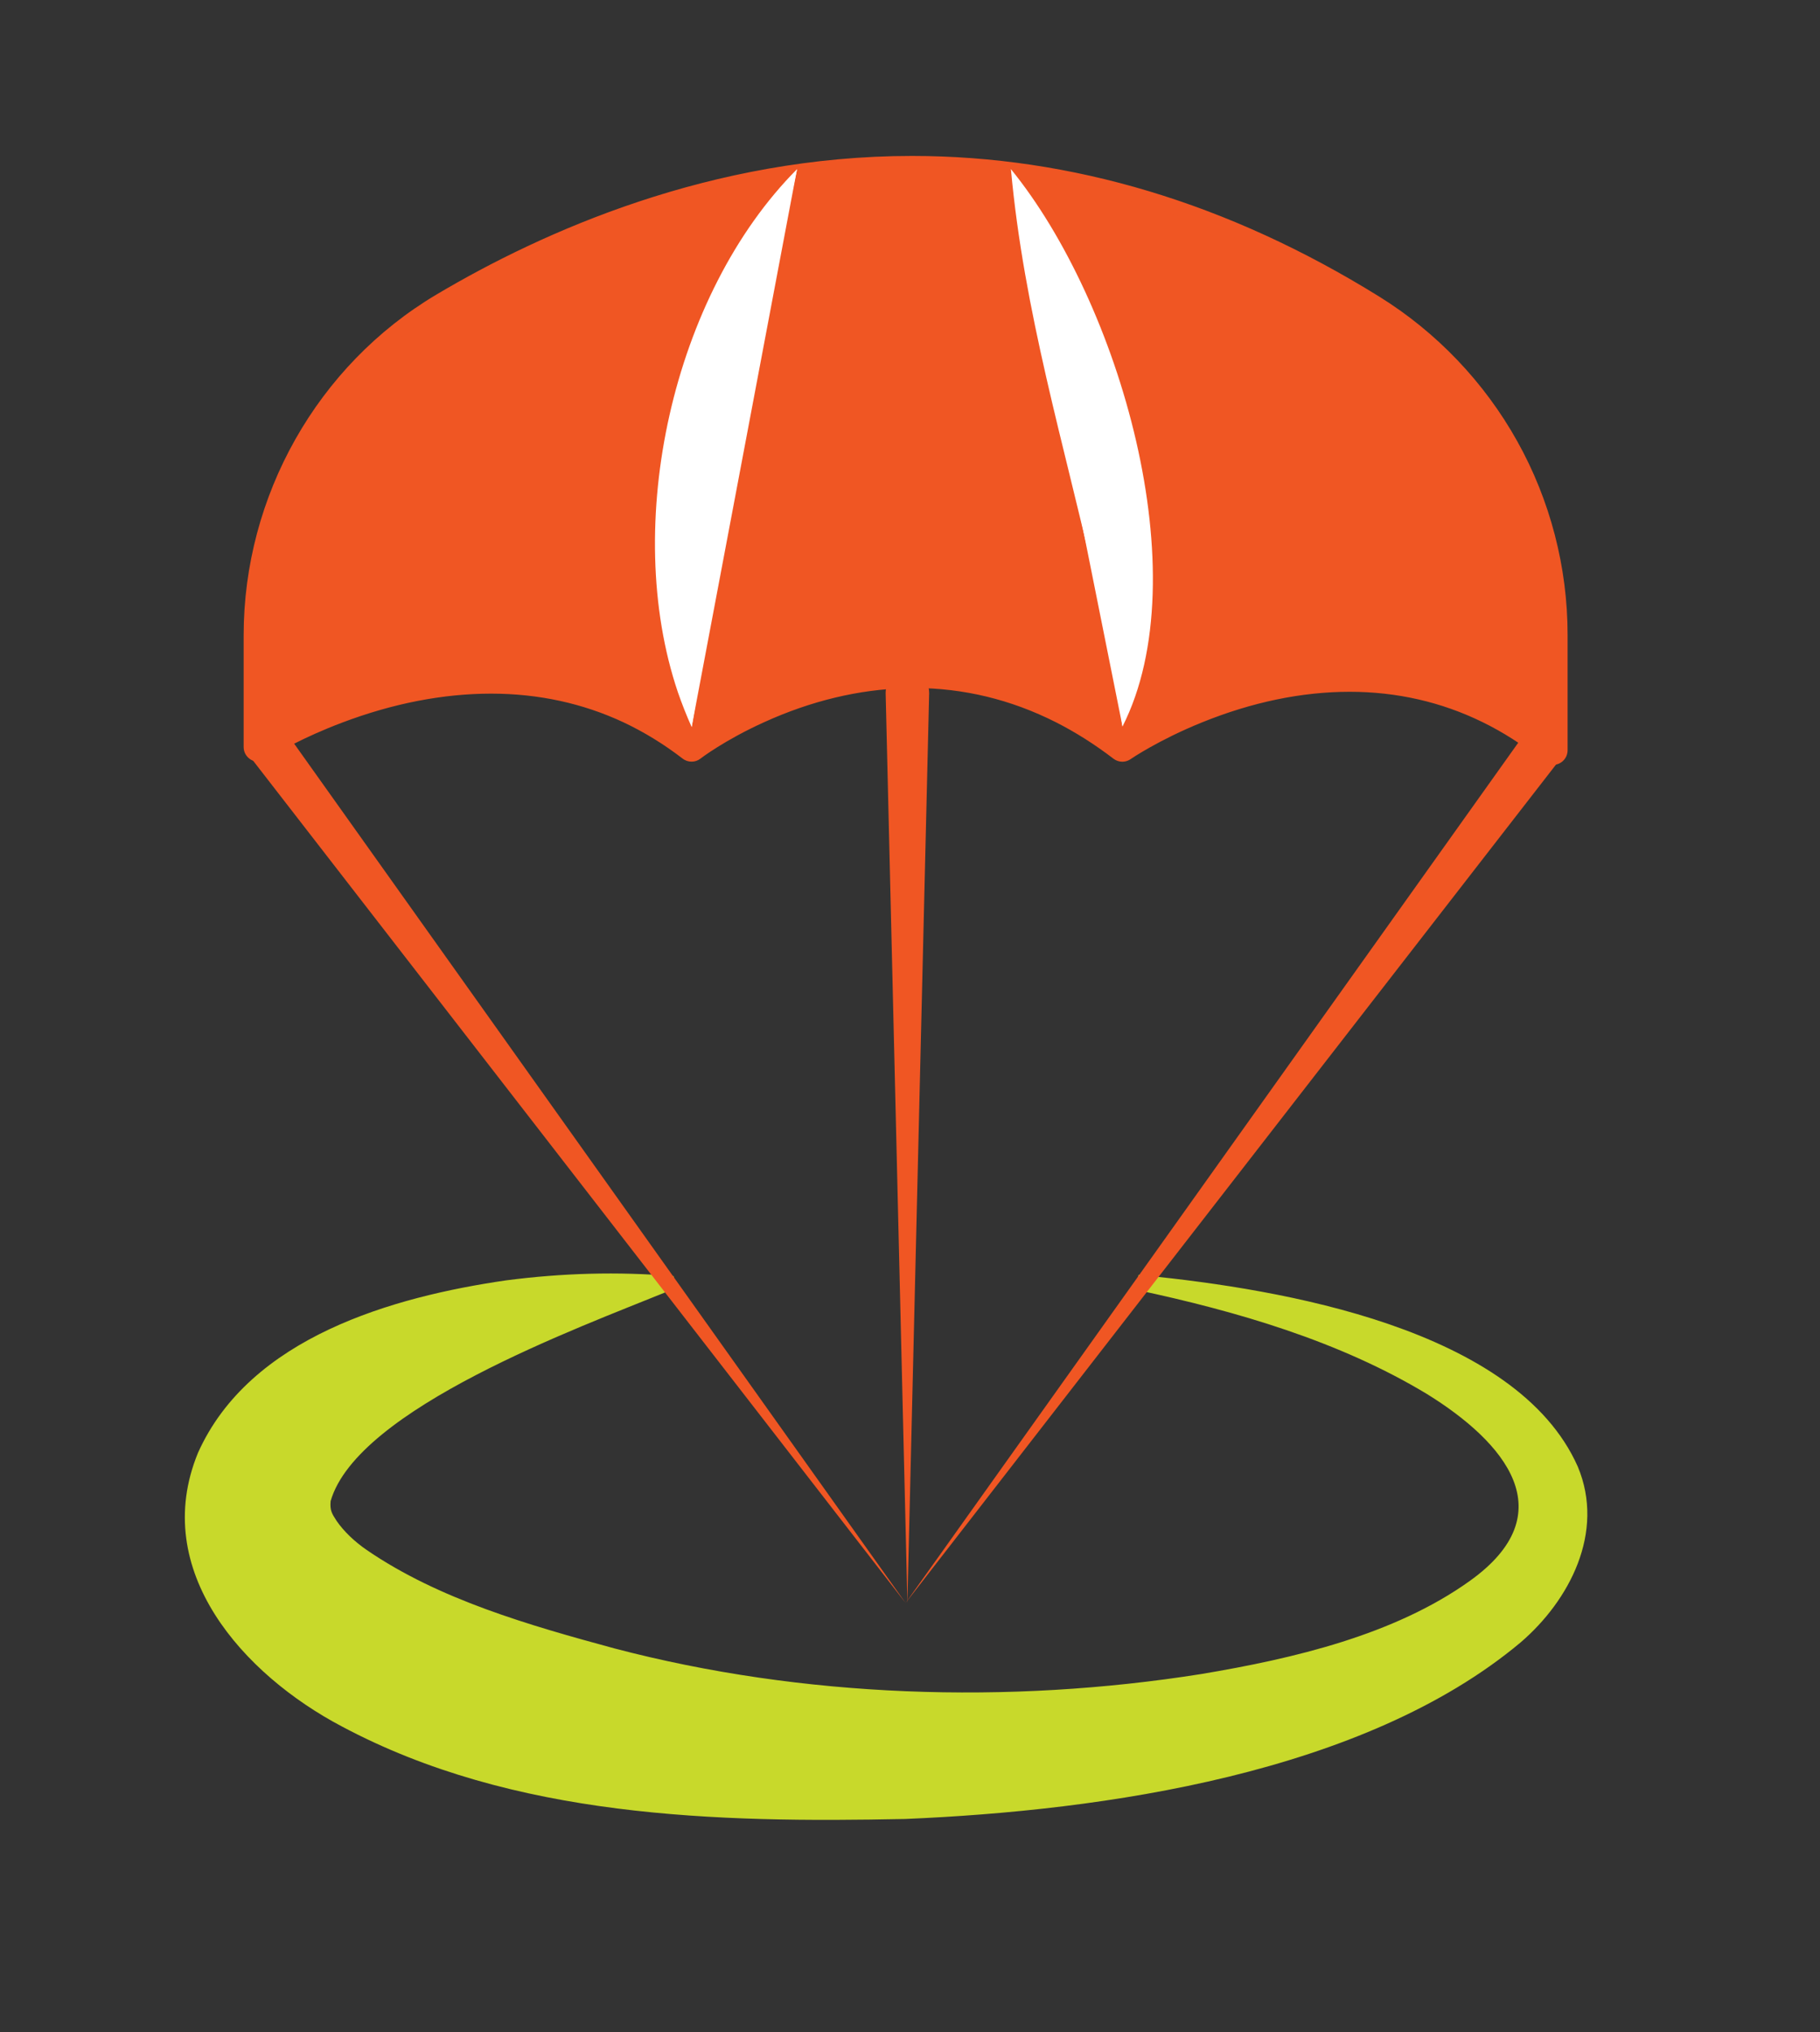 <?xml version="1.0" encoding="utf-8"?>
<!-- Generator: Adobe Illustrator 28.0.0, SVG Export Plug-In . SVG Version: 6.00 Build 0)  -->
<svg version="1.1" xmlns="http://www.w3.org/2000/svg" xmlns:xlink="http://www.w3.org/1999/xlink" x="0px" y="0px"
	 viewBox="0 0 266 297" style="enable-background:new 0 0 266 297;" xml:space="preserve">
<rect x="0" y="0" width="266" height="297" fill="#333333" stroke="none"/>
<style type="text/css">
	.st0{fill:#F05623;}
	.st1{fill:#FFFFFF;}
	.st2{fill:#C8D92B;}
</style>
<g id="Layer_1">
</g>
<g id="logo_delimitado">
	<g>
		<path class="st0" d="M227,110.7c-0.24,0-0.47-0.08-0.67-0.24c-0.13-0.1-0.25-0.2-0.38-0.3c-2.81-2.24-5.76-4.12-8.8-5.61
			c-6.15-3.01-12.83-4.54-19.88-4.54c-7.14,0-14.54,1.53-22,4.55c-6.55,2.66-10.57,5.44-10.61,5.47c-0.11,0.08-0.23,0.13-0.36,0.16
			c-0.09,0.02-0.18,0.03-0.27,0.03c-0.22,0-0.45-0.07-0.64-0.21c-2.78-2.13-5.68-3.96-8.6-5.44c-6.7-3.39-13.81-5.1-21.16-5.1
			c-0.42,0-0.83,0.01-1.24,0.02c-7.03,0.18-14.14,1.89-21.15,5.07c-5.88,2.66-9.48,5.42-9.51,5.45c-0.19,0.15-0.42,0.22-0.65,0.22
			c-0.25,0-0.5-0.09-0.69-0.26c-2.79-2.15-5.75-3.97-8.82-5.4c-6.08-2.84-12.73-4.29-19.78-4.29c-7.14,0-14.59,1.45-22.15,4.3
			c-5.84,2.2-9.86,4.56-10.95,5.24l-0.4,0.25c-0.17,0.11-0.37,0.16-0.56,0.16c-0.18,0-0.35-0.04-0.51-0.13
			c-0.34-0.19-0.55-0.54-0.55-0.93V92.85c0-20,10.58-38.72,27.62-48.86c15.44-9.19,39.94-20.13,68.98-20.13
			c23.14,0,45.94,6.86,67.75,20.4c16.93,10.5,27.03,28.64,27.03,48.51v16.88c0,0.41-0.23,0.78-0.6,0.96
			C227.31,110.66,227.15,110.7,227,110.7z"/>
		<path class="st0" d="M133.27,24.91c20.54,0,43.31,5.42,67.19,20.24C216.94,55.37,227,73.37,227,92.76v16.88
			c-0.14-0.11-0.27-0.22-0.41-0.32c-2.96-2.36-5.97-4.24-8.97-5.71c-6.92-3.39-13.86-4.65-20.34-4.65c-8.67,0-16.51,2.25-22.4,4.63
			c-6.43,2.61-10.53,5.38-10.82,5.58h-0.01c-0.01,0.01-0.01,0.01-0.01,0.01c-2.94-2.25-5.87-4.07-8.77-5.54
			c-7.54-3.82-14.9-5.22-21.63-5.22c-0.42,0-0.85,0.01-1.27,0.02c-8.57,0.22-16.06,2.67-21.56,5.17c-6.08,2.75-9.72,5.58-9.72,5.58
			l-0.01-0.01c-2.97-2.3-6.01-4.13-9.05-5.55c-6.83-3.2-13.74-4.39-20.23-4.39c-8.63,0-16.51,2.1-22.52,4.37
			c-5.82,2.19-9.88,4.56-11.13,5.33c-0.27,0.17-0.41,0.25-0.41,0.25V92.85c0-19.64,10.24-37.91,27.11-47.95
			C81.69,34.87,105.44,24.91,133.27,24.91 M133.28,22.79v2.12V22.79c-29.29,0-53.97,11.03-69.53,20.28
			C46.39,53.4,35.61,72.48,35.61,92.85v16.33c0,0.77,0.42,1.48,1.09,1.86c0.32,0.18,0.67,0.27,1.03,0.27c0.39,0,0.78-0.11,1.12-0.32
			l0.4-0.24c1.07-0.66,5.01-2.98,10.77-5.15c7.43-2.81,14.76-4.23,21.77-4.23c6.89,0,13.39,1.41,19.33,4.19
			c3,1.41,5.9,3.19,8.63,5.29c0.39,0.31,0.86,0.46,1.33,0.46c0.46,0,0.91-0.14,1.29-0.44c0.03-0.03,3.55-2.72,9.3-5.32
			c6.88-3.13,13.86-4.8,20.74-4.98c0.4-0.01,0.81-0.02,1.21-0.02c7.18,0,14.13,1.68,20.68,4.99c2.87,1.45,5.71,3.25,8.44,5.34
			c0.38,0.29,0.84,0.44,1.29,0.44c0.35,0,0.71-0.09,1.02-0.26c0.07-0.04,0.14-0.08,0.21-0.13c0.04-0.03,4.07-2.79,10.4-5.35
			c7.33-2.97,14.6-4.48,21.6-4.48c6.88,0,13.41,1.49,19.41,4.43c2.97,1.45,5.86,3.29,8.58,5.46c0.02,0.01,0.03,0.03,0.05,0.04
			c0.12,0.09,0.23,0.18,0.35,0.27c0.39,0.31,0.86,0.48,1.34,0.48c0.31,0,0.62-0.07,0.91-0.21c0.74-0.35,1.21-1.1,1.21-1.92V92.76
			c0-9.87-2.54-19.65-7.36-28.28c-4.81-8.62-11.78-15.93-20.18-21.14C179.6,29.7,156.62,22.79,133.28,22.79L133.28,22.79z"/>
	</g>
	<g>
		<path class="st1" d="M164.06,106.17c0.05-0.3,0.1-0.59,0.15-0.89h0.01c4.96-29-16.47-80.56-16.47-80.56"/>
		<path class="st1" d="M164.06,106.17c-0.05-0.31-0.11-0.63-0.14-0.93c-0.03-0.18,0.17-0.22,0.3-0.25c0,0-0.29,0.24-0.29,0.24
			c-0.96-7.09-2.35-13.58-3.86-20.16c-4.54-20.11-10.44-39.59-12.32-60.35C163.61,44.17,175.25,84.09,164.06,106.17L164.06,106.17z"
			/>
	</g>
	<g>
		<path class="st1" d="M116.49,24.72c0,0-21.66,37.08-15.4,81.53"/>
		<path class="st1" d="M116.49,24.72c-3.58,17.23-7.65,33.46-10.63,50.59c-1.84,10.42-2.89,20.16-4.77,30.94
			c-0.75-1.67-1.42-3.37-2.02-5.1C90.83,76.75,98.26,43.03,116.49,24.72L116.49,24.72z"/>
	</g>
</g>
<g id="logo_negativo">
	<g>
		<path class="st0" d="M135.8,101.28l-3.18,132.98l-3.18-132.98C129.47,96.99,135.75,96.96,135.8,101.28L135.8,101.28z"/>
	</g>
	<g>
		<path class="st2" d="M97.61,188.72c-13.02,5.31-45.38,17.12-49.29,30.66c-0.11,1.34,0.15,1.77,0.87,2.88
			c1.05,1.53,2.64,3.05,4.41,4.26c10.55,7.24,23.81,11.02,36.22,14.39c27.52,7.22,57.54,8.21,85.74,3.74
			c13.51-2.26,28.21-5.71,39.23-13.59c13.93-9.94,5.16-20.27-6.21-27.32c-12.81-7.74-27.81-12.11-42.51-15.24
			c0,0,0.33-2.18,0.33-2.18s1.16,0.11,1.16,0.11c19.39,1.95,54.06,7.64,63.04,27.91c4.02,9.6-1.23,19.57-8.36,25.69
			c-22.88,19.17-60.96,24.58-89.94,25.8c-27.53,0.57-57.28-0.15-82.37-13.54c-14.26-7.52-28.1-22.68-20.99-39.98
			c7.59-16.92,28.57-22.8,45-25.19c8.21-1.07,16.37-1.31,24.51-0.62c0,0,0.27,1.77,0.27,1.77S97.61,188.72,97.61,188.72
			L97.61,188.72z"/>
	</g>
	<g>
		<path class="st0" d="M41.56,106.67c0,0,90.8,127.6,90.8,127.6l-95.91-123.8C33.93,107.02,38.97,103.24,41.56,106.67L41.56,106.67z
			"/>
	</g>
	<g>
		<path class="st0" d="M227.67,111.41l-95.31,122.85c0,0,90.2-126.65,90.2-126.65C225.12,104.21,230.2,107.94,227.67,111.41
			L227.67,111.41z"/>
	</g>
</g>
</svg>
